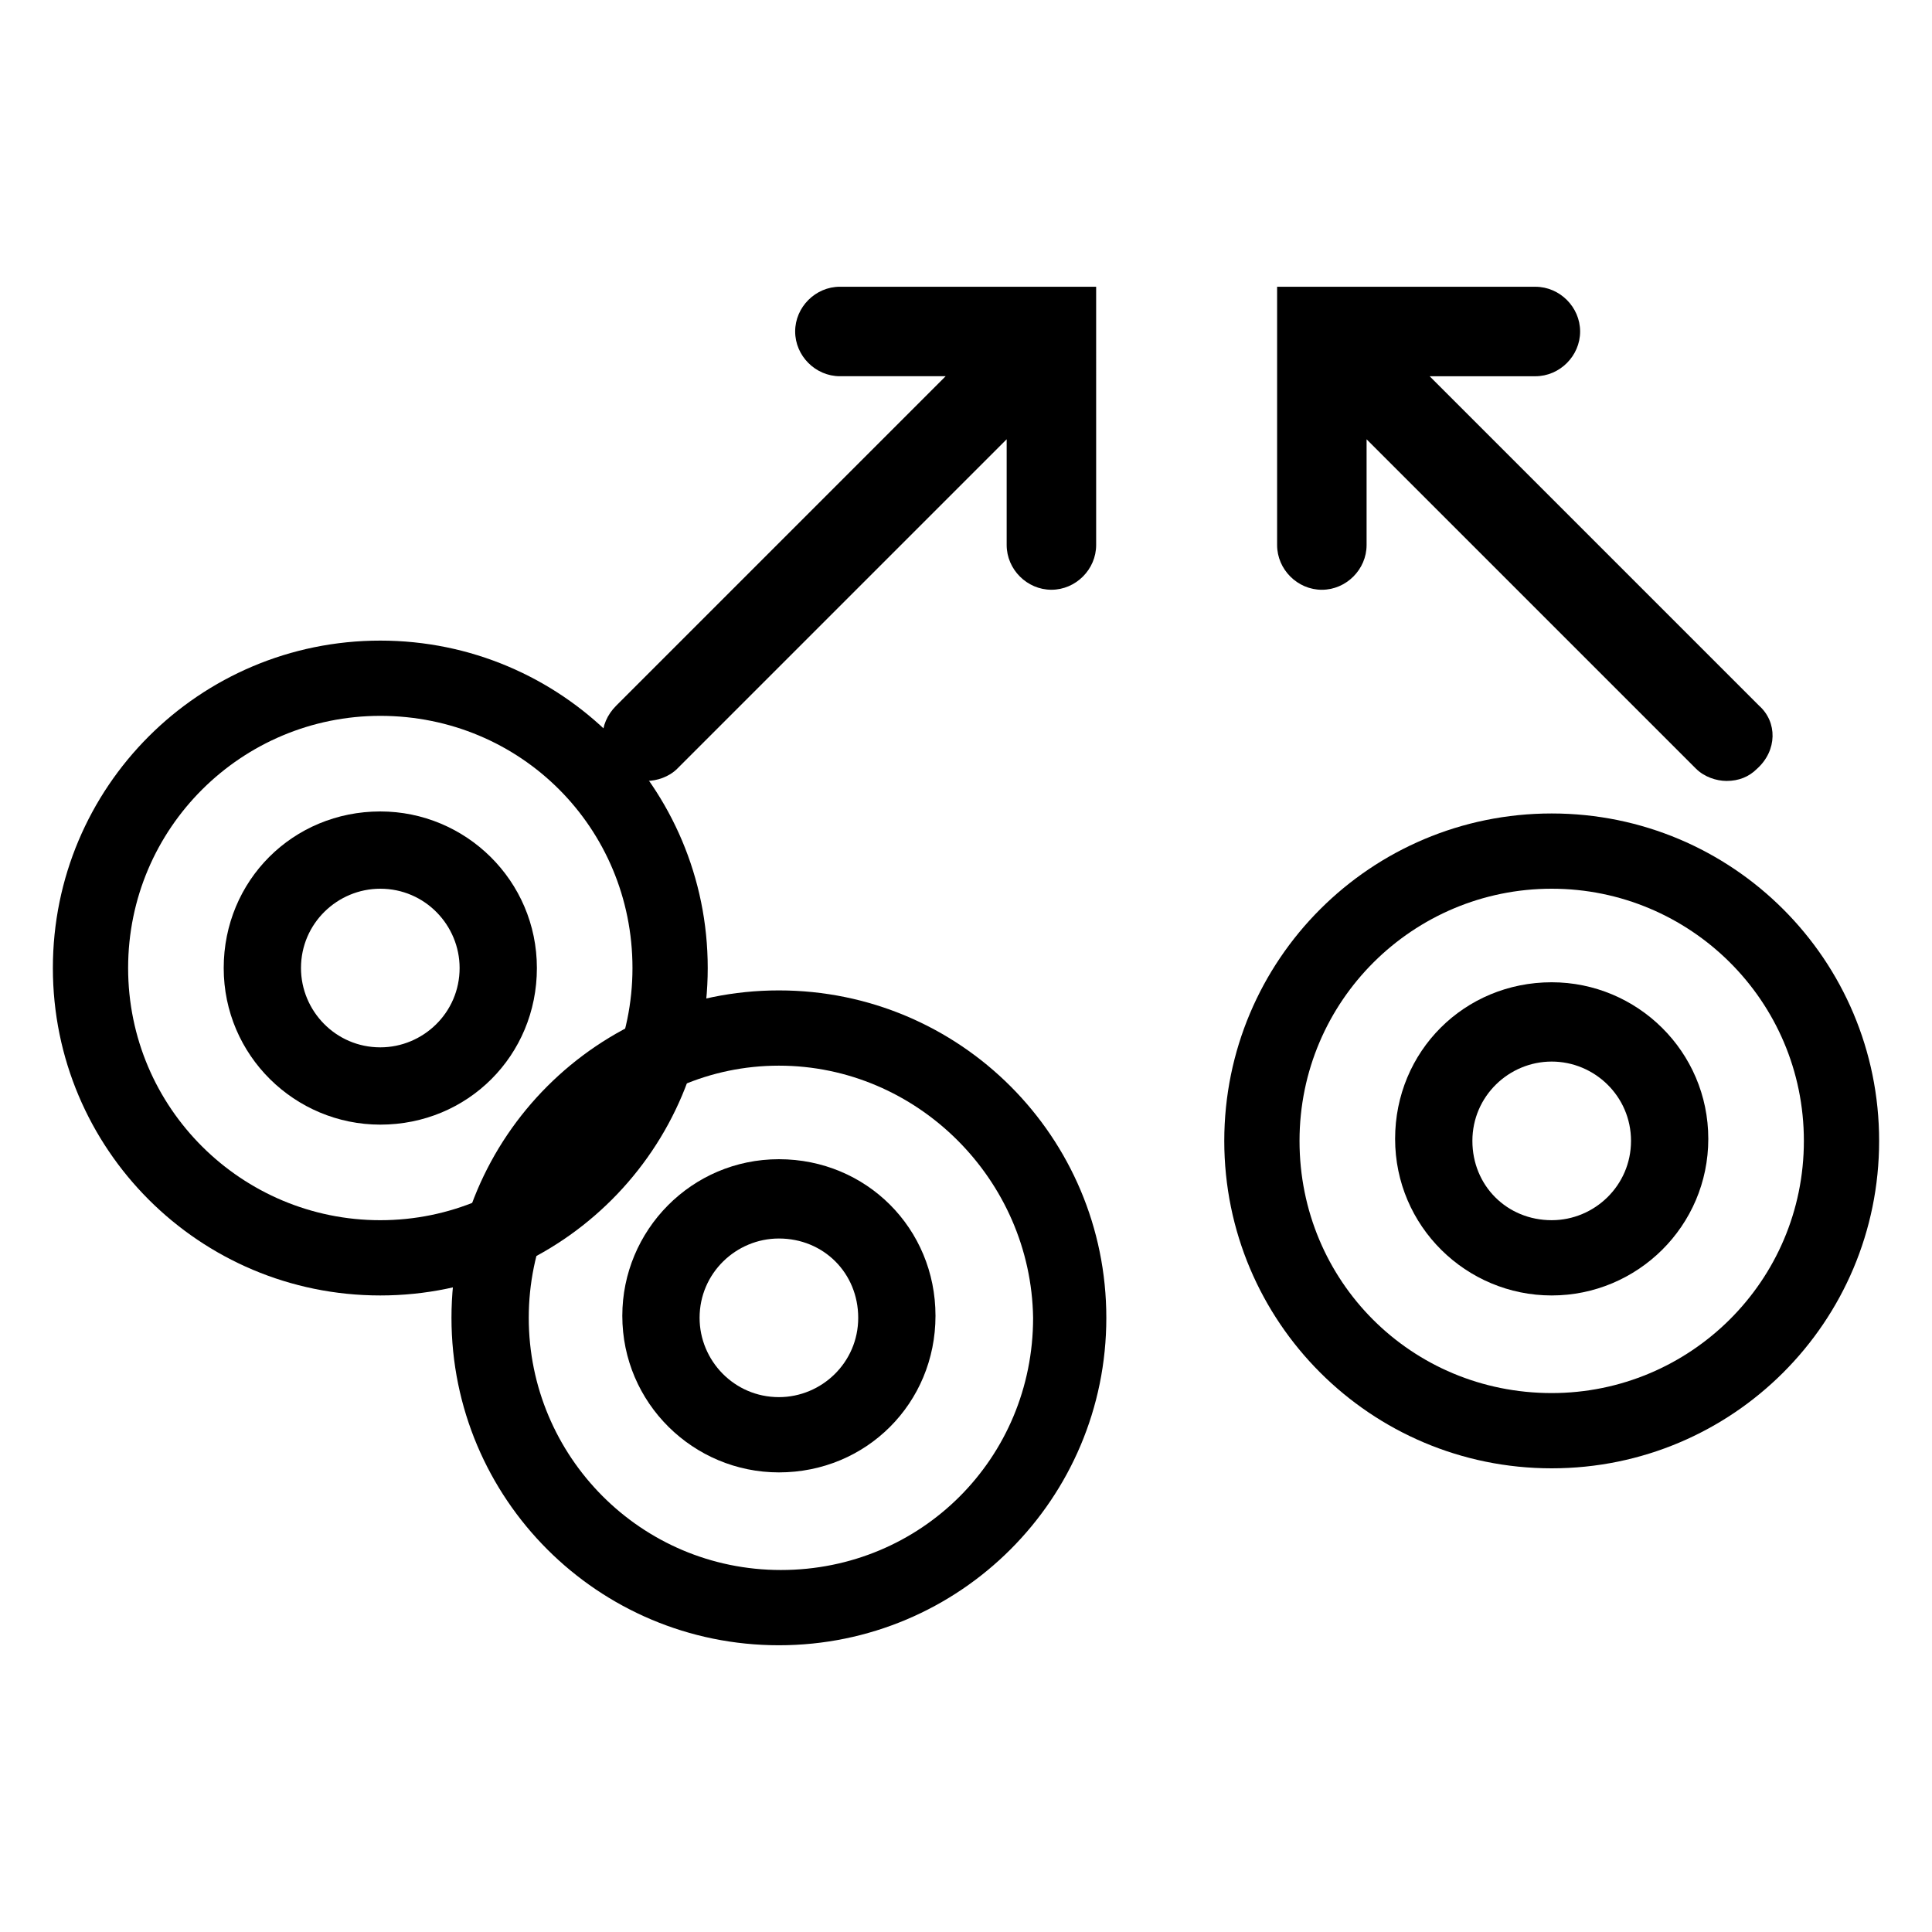 <?xml version="1.0" encoding="UTF-8"?>
<svg width="1200pt" height="1200pt" version="1.1" viewBox="0 0 1200 1200" xmlns="http://www.w3.org/2000/svg">
 <g>
  <path d="m236.21 804.63c-112.42 0-203.37-90.949-203.37-203.37 0-112.42 90.949-203.37 203.37-203.37 112.42 0 203.37 90.949 203.37 203.37s-90.945 203.37-203.37 203.37zm0-360c-85.895 0-156.63 69.473-156.63 156.63 0 87.156 70.738 156.63 156.63 156.63 85.895 0 156.63-69.473 156.63-156.63 0-87.156-69.477-156.63-156.63-156.63z"/>
  <path d="m236.21 698.53c-53.051 0-97.262-42.949-97.262-97.262 0-54.316 42.949-97.262 97.262-97.262 53.051 0 97.262 42.949 97.262 97.262s-42.945 97.262-97.262 97.262zm0-146.53c-26.527 0-49.262 21.473-49.262 49.262 0 26.527 21.473 49.262 49.262 49.262 26.527 0 49.262-21.473 49.262-49.262 0-26.523-21.473-49.262-49.262-49.262z"/>
  <path d="m483.79 1021.9c-112.42 0-203.37-90.949-203.37-203.37 0-112.42 90.949-203.37 203.37-203.37 112.42 0 203.37 90.949 203.37 203.37 0 112.42-90.945 203.37-203.37 203.37zm0-360c-85.895 0-155.37 70.738-155.37 156.63 0 85.895 69.473 156.63 156.63 156.63 87.156 0 156.63-69.473 156.63-156.63-1.266-85.895-72.004-156.63-157.9-156.63z"/>
  <path d="m483.79 914.53c-53.051 0-97.262-42.949-97.262-97.262 0-53.051 42.949-97.262 97.262-97.262 54.316 0 97.262 42.949 97.262 97.262s-42.945 97.262-97.262 97.262zm0-145.27c-26.527 0-49.262 21.473-49.262 49.262 0 26.527 21.473 49.262 49.262 49.262 26.527 0 49.262-21.473 49.262-49.262 0-27.785-21.473-49.262-49.262-49.262z"/>
  <path d="m963.79 912c-112.42 0-203.37-90.949-203.37-203.37 0-112.42 90.949-203.37 203.37-203.37 112.42 0 203.37 90.949 203.37 203.37 0 112.42-90.945 203.37-203.37 203.37zm0-360c-85.895 0-156.63 69.473-156.63 156.63 0 87.156 69.473 156.63 156.63 156.63 85.895 0 156.63-69.473 156.63-156.63 0-87.16-70.738-156.63-156.63-156.63z"/>
  <path d="m963.79 804.63c-53.051 0-97.262-42.949-97.262-97.262 0-54.316 42.949-97.262 97.262-97.262 53.051 0 97.262 42.949 97.262 97.262s-44.207 97.262-97.262 97.262zm0-145.27c-26.527 0-49.262 21.473-49.262 49.262 0 27.789 21.473 49.262 49.262 49.262 26.527 0 49.262-21.473 49.262-49.262 0-27.785-22.734-49.262-49.262-49.262z"/>
  <path d="m1092.6 438.32-204.63-204.63h65.684c15.156 0 27.789-12.633 27.789-27.789s-12.633-27.789-27.789-27.789h-160.42v160.42c0 15.156 12.633 27.789 27.789 27.789s27.789-12.633 27.789-27.789v-65.684l204.63 204.63c5.051 5.051 12.633 7.578 18.949 7.578 7.578 0 13.895-2.527 18.949-7.578 12.629-11.371 12.629-29.055 1.262-39.16z"/>
  <path d="m493.89 205.89c0 15.156 12.633 27.789 27.789 27.789h65.684l-204.63 204.63c-11.367 11.367-11.367 27.789 0 39.156 5.051 5.051 12.633 7.578 18.949 7.578s13.895-2.527 18.949-7.578l204.63-204.63v65.684c0 15.156 12.633 27.789 27.789 27.789s27.789-12.633 27.789-27.789l-0.004-160.42h-159.16c-15.156 0-27.789 12.633-27.789 27.789z"/>
 </g>
</svg>
